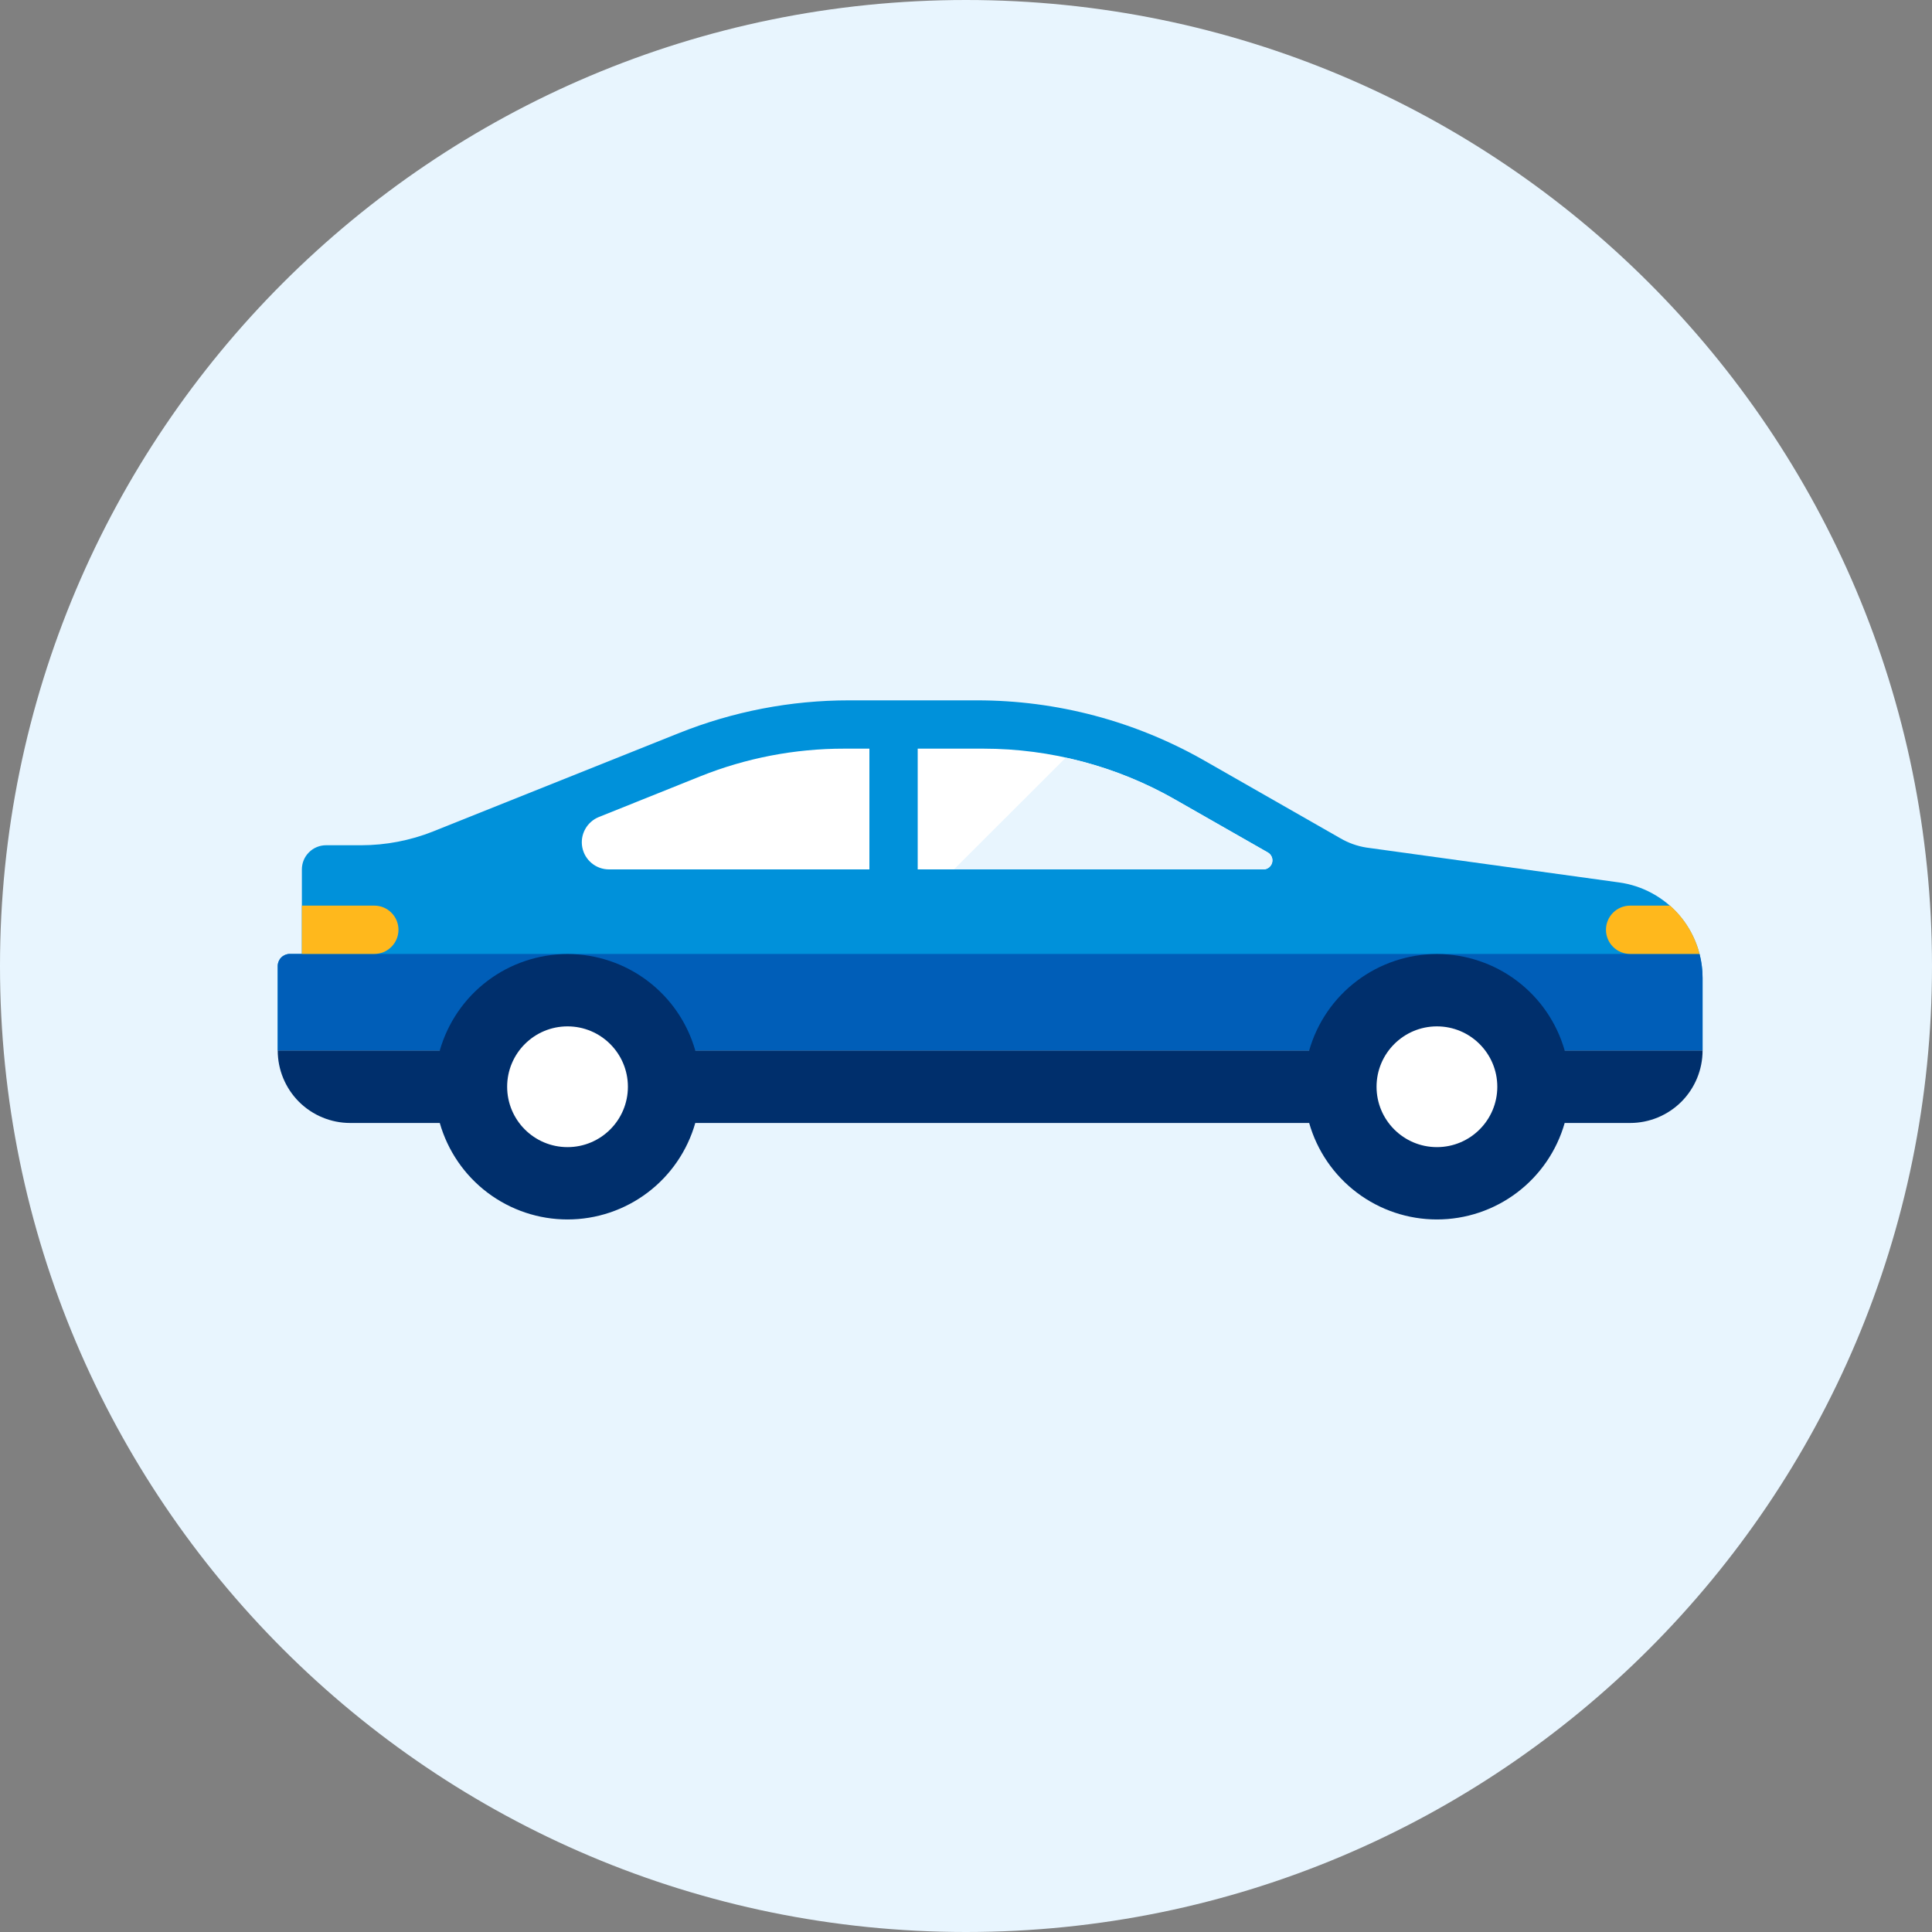 <?xml version="1.0" encoding="UTF-8"?><svg width="48" height="48" viewBox="0 0 48 48" fill="none" xmlns="http://www.w3.org/2000/svg"><rect x="0" y="0" width="48" height="48" fill="#808080" stroke="none"/><path d="M24 48C37.255 48 48 37.255 48 24C48 10.745 37.255 0 24 0C10.745 0 0 10.745 0 24C0 37.255 10.745 48 24 48Z" fill="#e8f5fe"/><path d="M33.3 20.826L29.928 18.9C28.206 17.916 26.256 17.399 24.273 17.4H21.096C19.646 17.399 18.209 17.676 16.863 18.216L10.758 20.658C10.191 20.883 9.586 20.999 8.976 21H8.1C7.941 21 7.788 21.063 7.676 21.176C7.563 21.288 7.5 21.441 7.5 21.6V23.7H7.2C7.12 23.7 7.044 23.732 6.988 23.788C6.932 23.844 6.9 23.92 6.9 24V26.1H42.3V24.3C42.3 23.72 42.09 23.16 41.709 22.724C41.327 22.287 40.801 22.003 40.227 21.924L33.945 21.057C33.718 21.021 33.499 20.942 33.3 20.826V20.826Z" fill="#0091da"/><path d="M42.3 24.3C42.3 24.098 42.275 23.896 42.225 23.7H7.2C7.12 23.7 7.044 23.732 6.988 23.788C6.932 23.844 6.9 23.92 6.9 24V26.1H42.3V24.3Z" fill="#005eb8"/><path d="M41.493 22.5H40.5C40.341 22.5 40.188 22.563 40.076 22.676C39.963 22.788 39.9 22.941 39.9 23.1C39.9 23.259 39.963 23.412 40.076 23.524C40.188 23.637 40.341 23.7 40.5 23.7H42.225C42.106 23.236 41.851 22.818 41.493 22.5Z" fill="#ffb81c"/><path d="M14.88 20.298L17.4 19.287C18.536 18.832 19.749 18.599 20.973 18.6H24.432C26.103 18.6 27.745 19.037 29.196 19.866L31.5 21.18C31.543 21.205 31.577 21.243 31.596 21.289C31.615 21.335 31.618 21.386 31.605 21.434C31.592 21.482 31.563 21.524 31.524 21.554C31.484 21.584 31.436 21.601 31.386 21.6H15.132C14.975 21.601 14.822 21.546 14.701 21.446C14.58 21.347 14.497 21.208 14.467 21.053C14.437 20.899 14.462 20.739 14.538 20.601C14.613 20.464 14.734 20.356 14.88 20.298Z" fill="#fff"/><path d="M31.5 21.18L29.199 19.866C28.351 19.381 27.433 19.03 26.478 18.825L23.7 21.6H31.383C31.433 21.601 31.482 21.585 31.522 21.556C31.562 21.526 31.591 21.483 31.605 21.435C31.618 21.387 31.615 21.336 31.596 21.29C31.577 21.244 31.543 21.205 31.5 21.18V21.18Z" fill="#e8f5fe"/><path d="M9.3 23.7H7.5V22.5H9.3C9.459 22.5 9.612 22.563 9.724 22.676C9.837 22.788 9.9 22.941 9.9 23.1C9.9 23.259 9.837 23.412 9.724 23.524C9.612 23.637 9.459 23.7 9.3 23.7Z" fill="#ffb81c"/><path d="M38.874 26.1C38.678 25.41 38.261 24.802 37.689 24.37C37.116 23.937 36.418 23.703 35.7 23.703C34.982 23.703 34.284 23.937 33.711 24.37C33.139 24.802 32.722 25.41 32.526 26.1H17.274C17.078 25.41 16.661 24.802 16.089 24.37C15.516 23.937 14.818 23.703 14.1 23.703C13.382 23.703 12.684 23.937 12.111 24.37C11.539 24.802 11.123 25.41 10.926 26.1H6.9C6.9 26.577 7.09 27.035 7.427 27.373C7.765 27.71 8.223 27.9 8.7 27.9H10.926C11.123 28.59 11.539 29.198 12.111 29.63C12.684 30.063 13.382 30.297 14.1 30.297C14.818 30.297 15.516 30.063 16.089 29.63C16.661 29.198 17.078 28.59 17.274 27.9H32.526C32.722 28.59 33.139 29.198 33.711 29.63C34.284 30.063 34.982 30.297 35.7 30.297C36.418 30.297 37.116 30.063 37.689 29.63C38.261 29.198 38.678 28.59 38.874 27.9H40.5C40.977 27.9 41.435 27.71 41.773 27.373C42.11 27.035 42.3 26.577 42.3 26.1H38.874Z" fill="#002f6c"/><path d="M14.1 28.5C14.928 28.5 15.6 27.828 15.6 27 15.6 26.172 14.928 25.5 14.1 25.5 13.271 25.5 12.6 26.172 12.6 27 12.6 27.828 13.271 28.5 14.1 28.5zM35.7 28.5C36.528 28.5 37.2 27.828 37.2 27 37.2 26.172 36.528 25.5 35.7 25.5 34.872 25.5 34.2 26.172 34.2 27 34.2 27.828 34.872 28.5 35.7 28.5z" fill="#fff"/><path d="M22.8 18H21.6V22.8H22.8V18Z" fill="#0091da"/></svg>